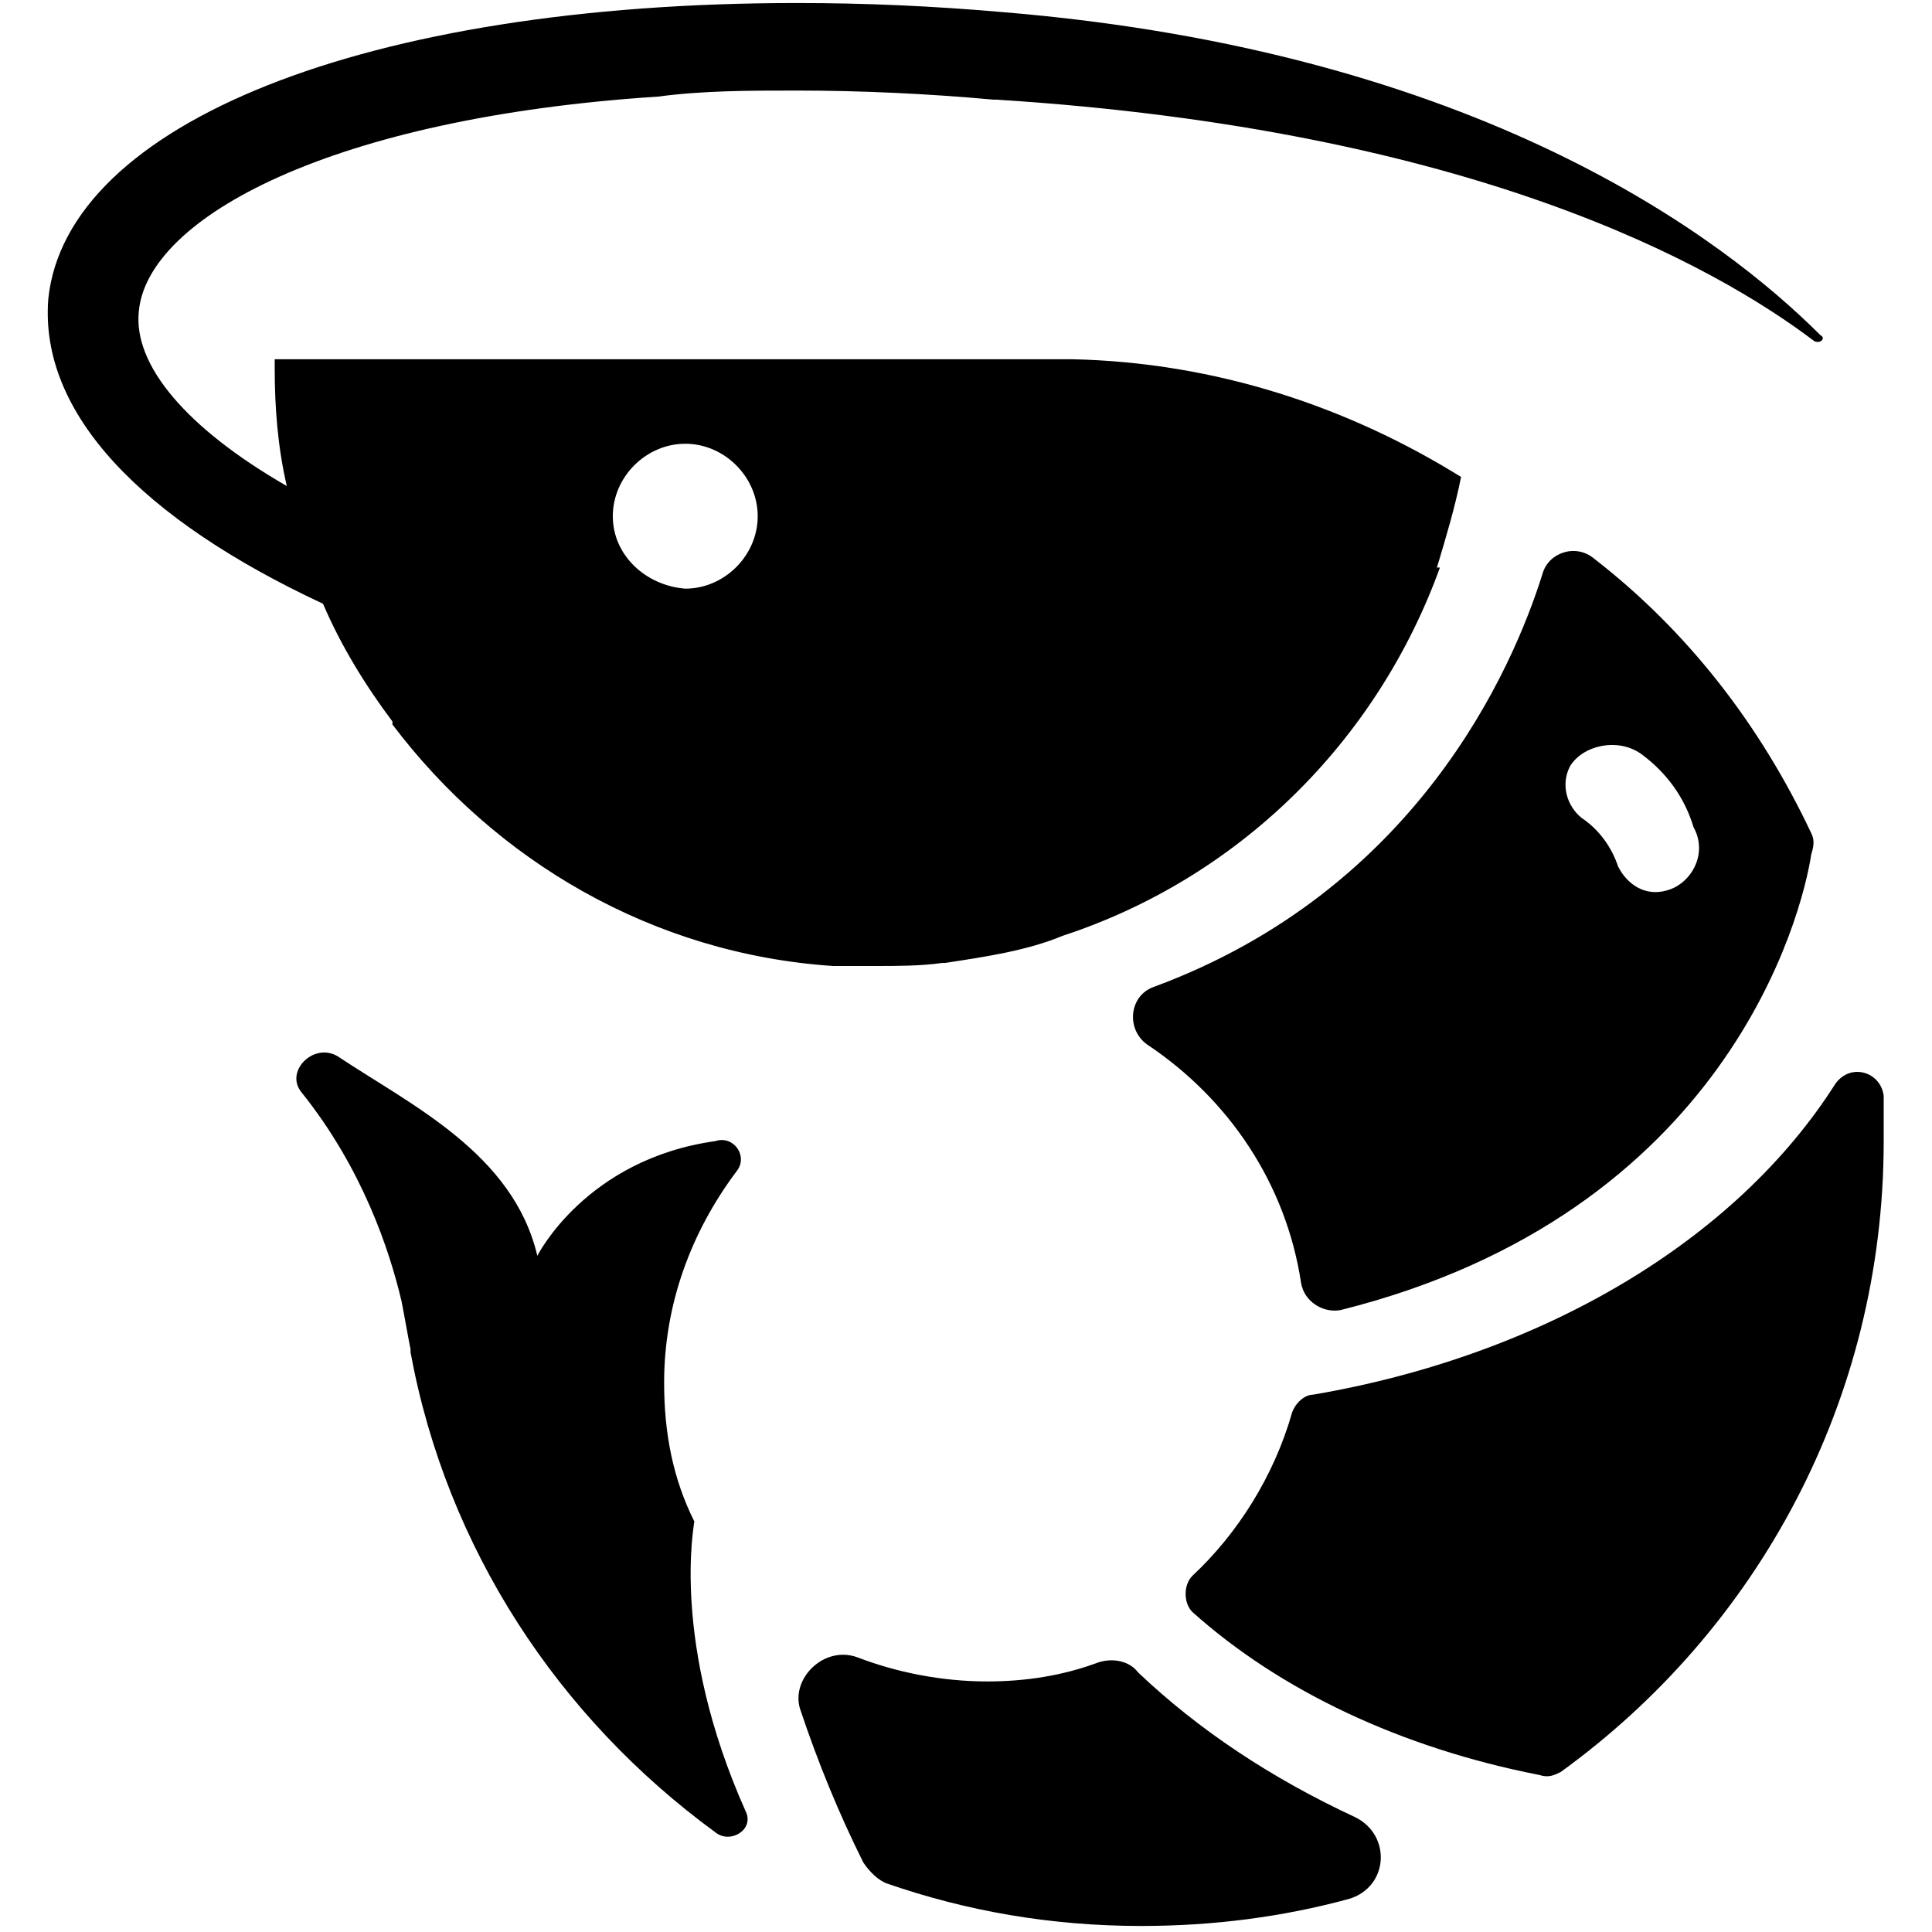 <!-- Generated by IcoMoon.io -->
<svg version="1.1" xmlns="http://www.w3.org/2000/svg" width="32" height="32" viewBox="0 0 32 32">
<title>shrimp</title>
<path d="M14.2 27.45c0.65 0.25 1.4 0.4 2.15 0.4 0.65 0 1.25-0.1 1.8-0.3 0.25-0.1 0.55-0.050 0.7 0.15 1 0.95 2.2 1.75 3.6 2.4 0.6 0.3 0.55 1.15-0.1 1.35-1.1 0.3-2.25 0.45-3.45 0.45-1.5 0-2.9-0.25-4.2-0.7-0.15-0.050-0.3-0.2-0.4-0.35-0.4-0.8-0.75-1.65-1.050-2.55-0.15-0.5 0.4-1.050 0.95-0.85zM19.75 26.1c0.75-0.7 1.35-1.65 1.65-2.7 0.050-0.15 0.2-0.3 0.35-0.3 3.8-0.65 7-2.55 8.65-5.15 0.25-0.35 0.75-0.2 0.8 0.2 0 0.25 0 0.5 0 0.75 0 4.3-2.1 8.1-5.35 10.45-0.1 0.050-0.2 0.1-0.35 0.050-2.3-0.45-4.3-1.4-5.75-2.7-0.15-0.15-0.15-0.45 0-0.6zM5.6 17.5c1.2 0.8 2.9 1.6 3.3 3.3 0 0 0.8-1.6 2.95-1.9 0.3-0.1 0.55 0.25 0.35 0.5-0.75 1-1.2 2.2-1.2 3.5 0 0.85 0.15 1.6 0.5 2.3 0 0.050-0.4 2 0.85 4.8 0.15 0.3-0.25 0.55-0.5 0.35-2.6-1.9-4.45-4.7-5.050-7.95v0c0 0 0 0 0-0.050-0.050-0.25-0.1-0.55-0.15-0.8-0.2-0.85-0.65-2.2-1.65-3.45-0.3-0.35 0.2-0.85 0.6-0.6zM5.35 10c0.3 0.7 0.7 1.35 1.15 1.95 0 0 0 0 0 0.050 1.7 2.25 4.3 3.8 7.3 4 0 0 0.050 0 0.050 0 0.2 0 0.45 0 0.65 0 0.35 0 0.75 0 1.1-0.050 0 0 0.050 0 0.050 0 0.65-0.1 1.35-0.2 1.95-0.45 0 0 0 0 0 0s0 0 0 0c2.9-0.95 5.2-3.2 6.25-6.1h-0.050c0.15-0.5 0.3-1 0.4-1.5-1.85-1.15-4.050-1.9-6.45-1.95v0h-13.2c0 0.050 0 0.1 0 0.15 0 0.65 0.050 1.3 0.2 1.95-1.65-0.95-2.55-2-2.45-2.9 0.15-1.55 3.2-3.2 8.6-3.55v0c0 0 0 0 0 0 0.75-0.1 1.5-0.1 2.3-0.1 1.050 0 2.15 0.050 3.25 0.15 0 0 0 0 0.050 0 7.9 0.5 11.9 2.75 13.55 4 0.1 0.050 0.2-0.050 0.1-0.1-1.6-1.6-5.65-4.7-13.55-5.35-1.15-0.1-2.25-0.15-3.4-0.15-7.15 0-12.1 2-12.4 4.9-0.15 1.9 1.55 3.65 4.55 5.050zM10.15 8.55c0-0.65 0.55-1.2 1.2-1.2s1.2 0.55 1.2 1.2-0.55 1.2-1.2 1.2c-0.65-0.050-1.2-0.55-1.2-1.2zM30 13.8c-0.85-1.8-2.050-3.35-3.6-4.55-0.3-0.25-0.75-0.1-0.85 0.25-0.5 1.6-2.1 5.25-6.45 6.85-0.4 0.15-0.45 0.7-0.1 0.95 1.35 0.9 2.3 2.3 2.55 3.95 0.050 0.3 0.35 0.5 0.65 0.45 6.4-1.6 7.65-6.55 7.8-7.55 0.050-0.15 0.050-0.25 0-0.35zM27.6 14.75c-0.35 0.1-0.65-0.1-0.8-0.4-0.1-0.3-0.3-0.6-0.6-0.8-0.25-0.2-0.35-0.55-0.2-0.85 0.2-0.35 0.8-0.5 1.2-0.2s0.7 0.7 0.85 1.2c0.25 0.45-0.050 0.95-0.45 1.050z"></path>
</svg>
